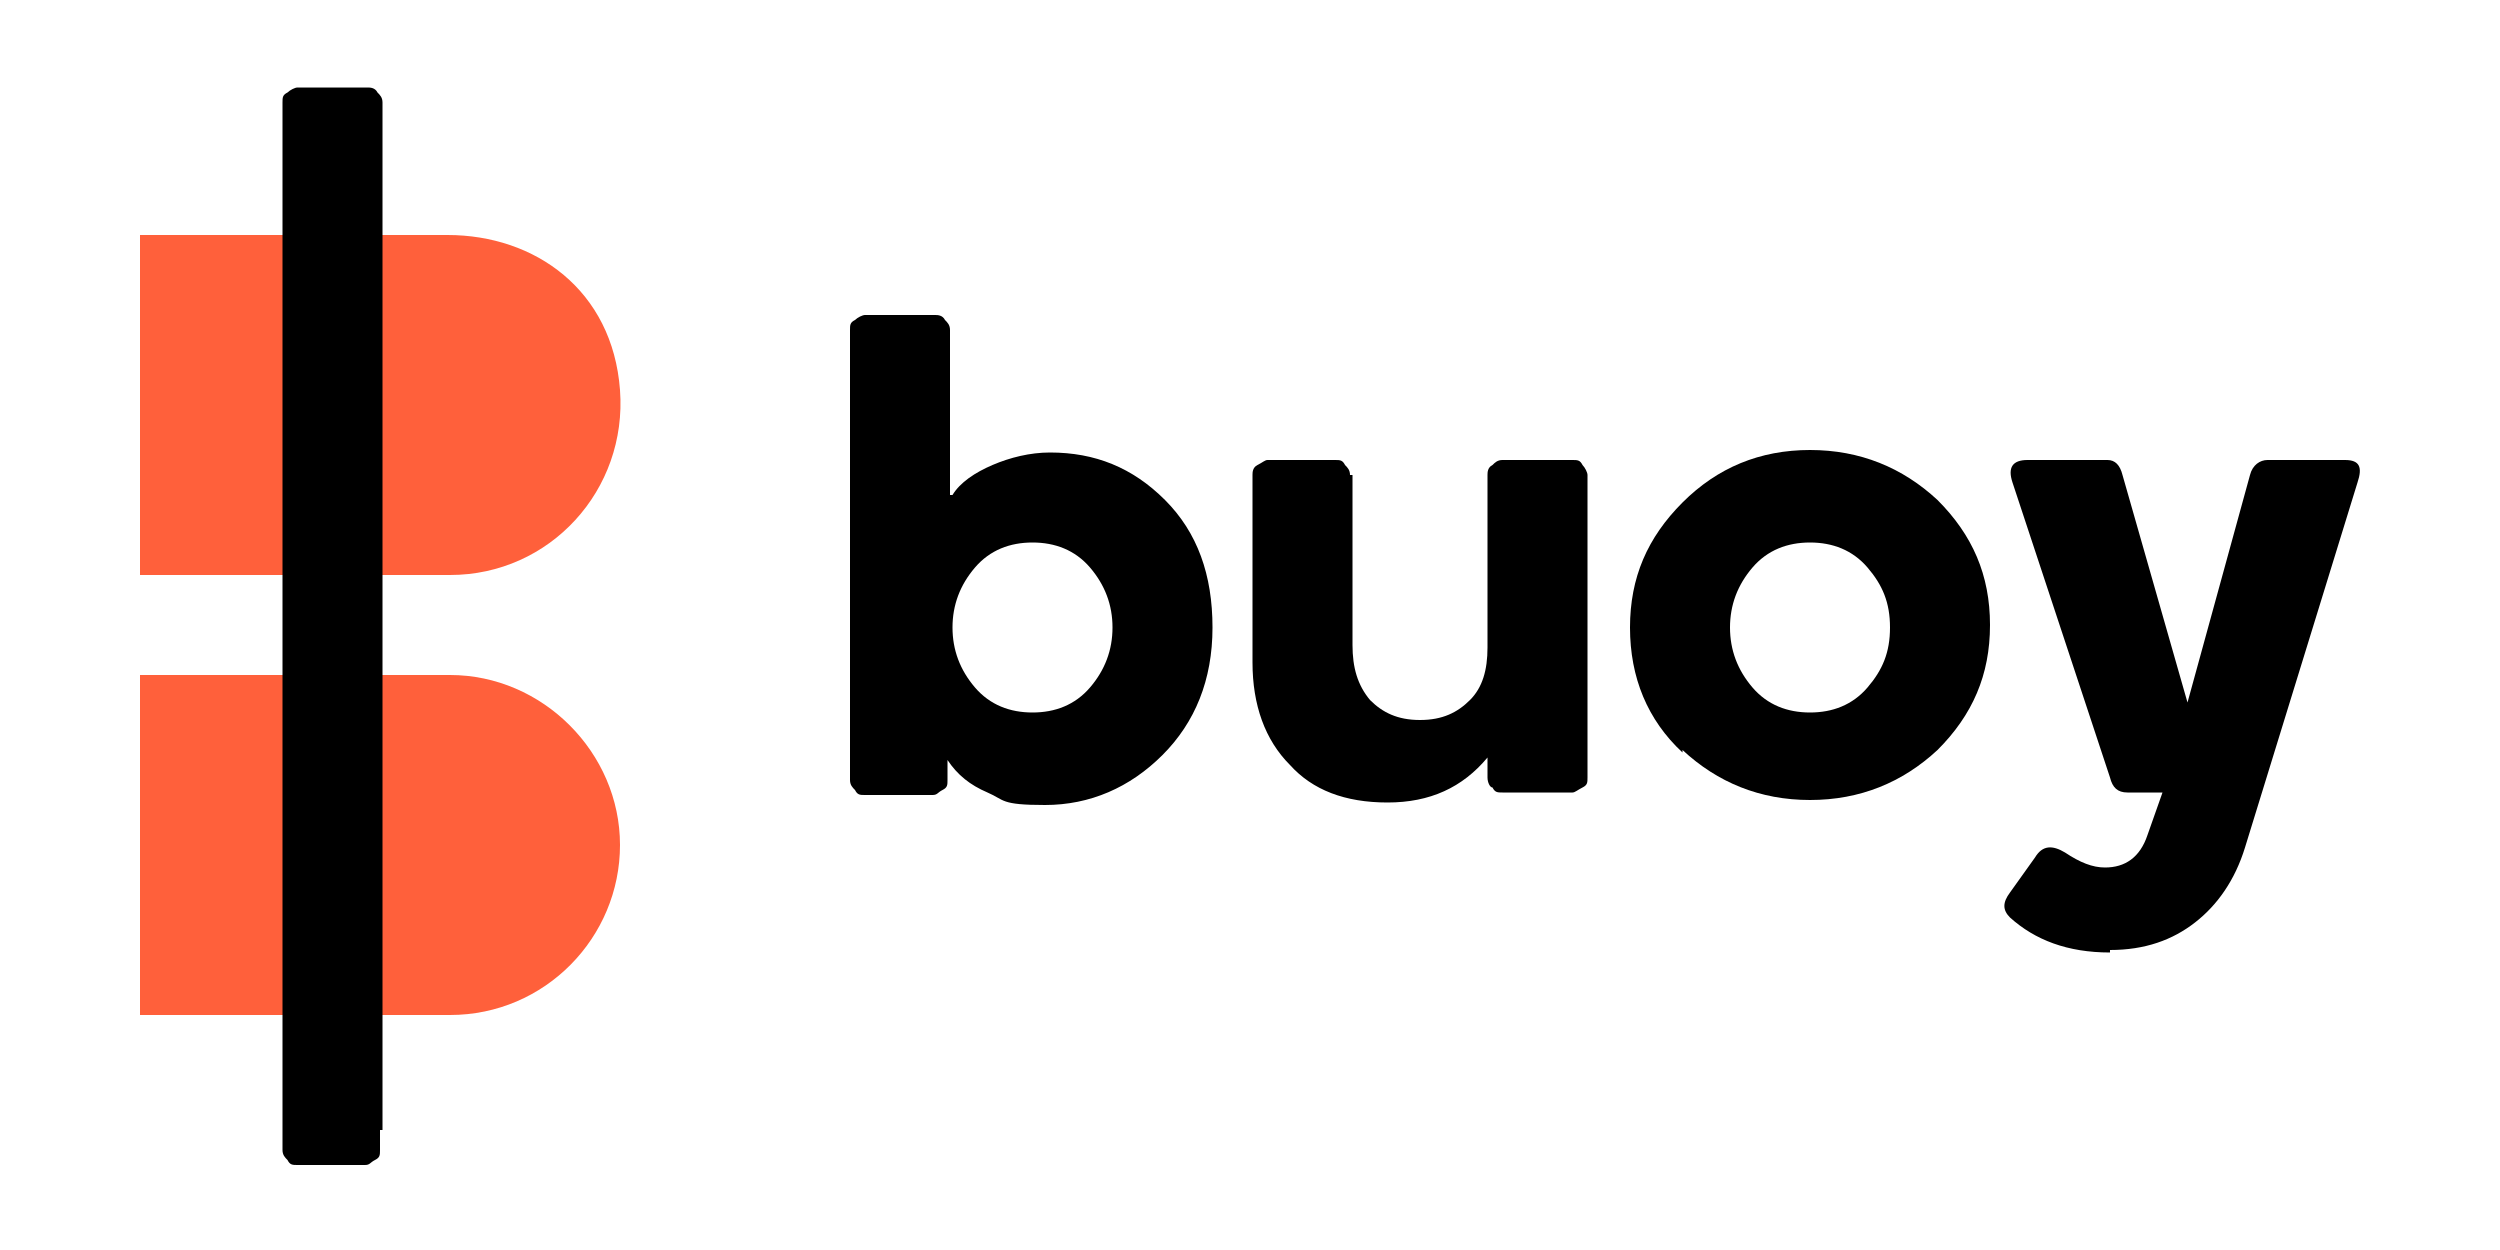 <?xml version="1.0" encoding="UTF-8"?>
<svg id="Layer_1" xmlns="http://www.w3.org/2000/svg" version="1.1" viewBox="0 0 100 50">
  <!-- Generator: Adobe Illustrator 29.5.1, SVG Export Plug-In . SVG Version: 2.1.0 Build 141)  -->
  <defs>
    <style>
      .st0 {
        fill: #ff603b;
      }
    </style>
  </defs>
  <path class="st0" d="M17.8,9.4H5.6s0,13.6,0,13.6h12.4c4,0,7.1-3.4,6.8-7.4s-3.4-6.2-6.9-6.2Z"/>
  <path class="st0" d="M18,27H5.6s0,13.6,0,13.6h12.4c3.8,0,6.8-3.1,6.8-6.8s-3.1-6.8-6.8-6.8Z"/>
  <g>
    <path d="M38.1,19.8c.3-.5.9-.9,1.6-1.2.7-.3,1.5-.5,2.3-.5,1.8,0,3.3.6,4.6,1.9,1.3,1.3,1.9,3,1.9,5.1s-.7,3.8-2,5.1c-1.3,1.3-2.9,2-4.7,2s-1.6-.2-2.3-.5-1.2-.7-1.6-1.3v.8c0,.2,0,.3-.2.4s-.2.2-.4.2h-2.7c-.2,0-.3,0-.4-.2-.1-.1-.2-.2-.2-.4V13.2c0-.2,0-.3.2-.4.1-.1.3-.2.4-.2h2.8c.1,0,.3,0,.4.2.1.1.2.2.2.4v6.6ZM39,22.7c-.6.7-.9,1.5-.9,2.4s.3,1.7.9,2.4c.6.7,1.4,1,2.3,1s1.7-.3,2.3-1c.6-.7.9-1.5.9-2.4s-.3-1.7-.9-2.4c-.6-.7-1.4-1-2.3-1s-1.7.3-2.3,1Z"/>
    <path d="M54.1,19v6.8c0,.9.2,1.6.7,2.2.5.5,1.1.8,2,.8s1.5-.3,2-.8c.5-.5.7-1.2.7-2.1v-6.9c0-.1,0-.3.2-.4.1-.1.2-.2.4-.2h2.8c.2,0,.3,0,.4.2.1.1.2.3.2.4v12.1c0,.2,0,.3-.2.4s-.3.2-.4.2h-2.8c-.2,0-.3,0-.4-.2-.1,0-.2-.2-.2-.4v-.8c-1,1.2-2.3,1.8-4,1.8s-3-.5-3.9-1.5c-1-1-1.5-2.4-1.5-4.1v-7.5c0-.1,0-.3.2-.4s.3-.2.4-.2h2.7c.2,0,.3,0,.4.2.1.1.2.2.2.4Z"/>
    <path d="M67.3,30.1c-1.4-1.3-2.1-3-2.1-5s.7-3.6,2.1-5c1.4-1.4,3.1-2.1,5.1-2.1s3.7.7,5.1,2c1.4,1.4,2.1,3,2.1,5s-.7,3.6-2.1,5c-1.4,1.3-3.1,2-5.1,2s-3.7-.7-5.1-2ZM70.1,22.7c-.6.7-.9,1.5-.9,2.4s.3,1.7.9,2.4c.6.7,1.4,1,2.3,1s1.7-.3,2.3-1c.6-.7.9-1.4.9-2.4s-.3-1.7-.9-2.4c-.6-.7-1.4-1-2.3-1s-1.7.3-2.3,1Z"/>
    <path d="M84.4,38.1c-1.7,0-3-.5-4-1.4-.3-.3-.3-.6,0-1l1-1.4c.3-.5.7-.5,1.2-.2.6.4,1.1.6,1.6.6.8,0,1.4-.4,1.7-1.3l.6-1.7h-1.4c-.4,0-.6-.2-.7-.6l-3.9-11.8c-.2-.6,0-.9.6-.9h3.2c.3,0,.5.2.6.6l2.6,9.1,2.5-9.1c.1-.4.4-.6.7-.6h3.1c.6,0,.7.3.5.9l-4.5,14.6c-.4,1.3-1.1,2.3-2,3-.9.7-2,1.1-3.4,1.1Z"/>
  </g>
  <path d="M15.2,45.2v.8c0,.2,0,.3-.2.4s-.2.2-.4.2h-2.7c-.2,0-.3,0-.4-.2-.1-.1-.2-.2-.2-.4V4.1c0-.2,0-.3.2-.4.1-.1.3-.2.4-.2h2.8c.1,0,.3,0,.4.2.1.1.2.2.2.4v41.1Z"/>
</svg>